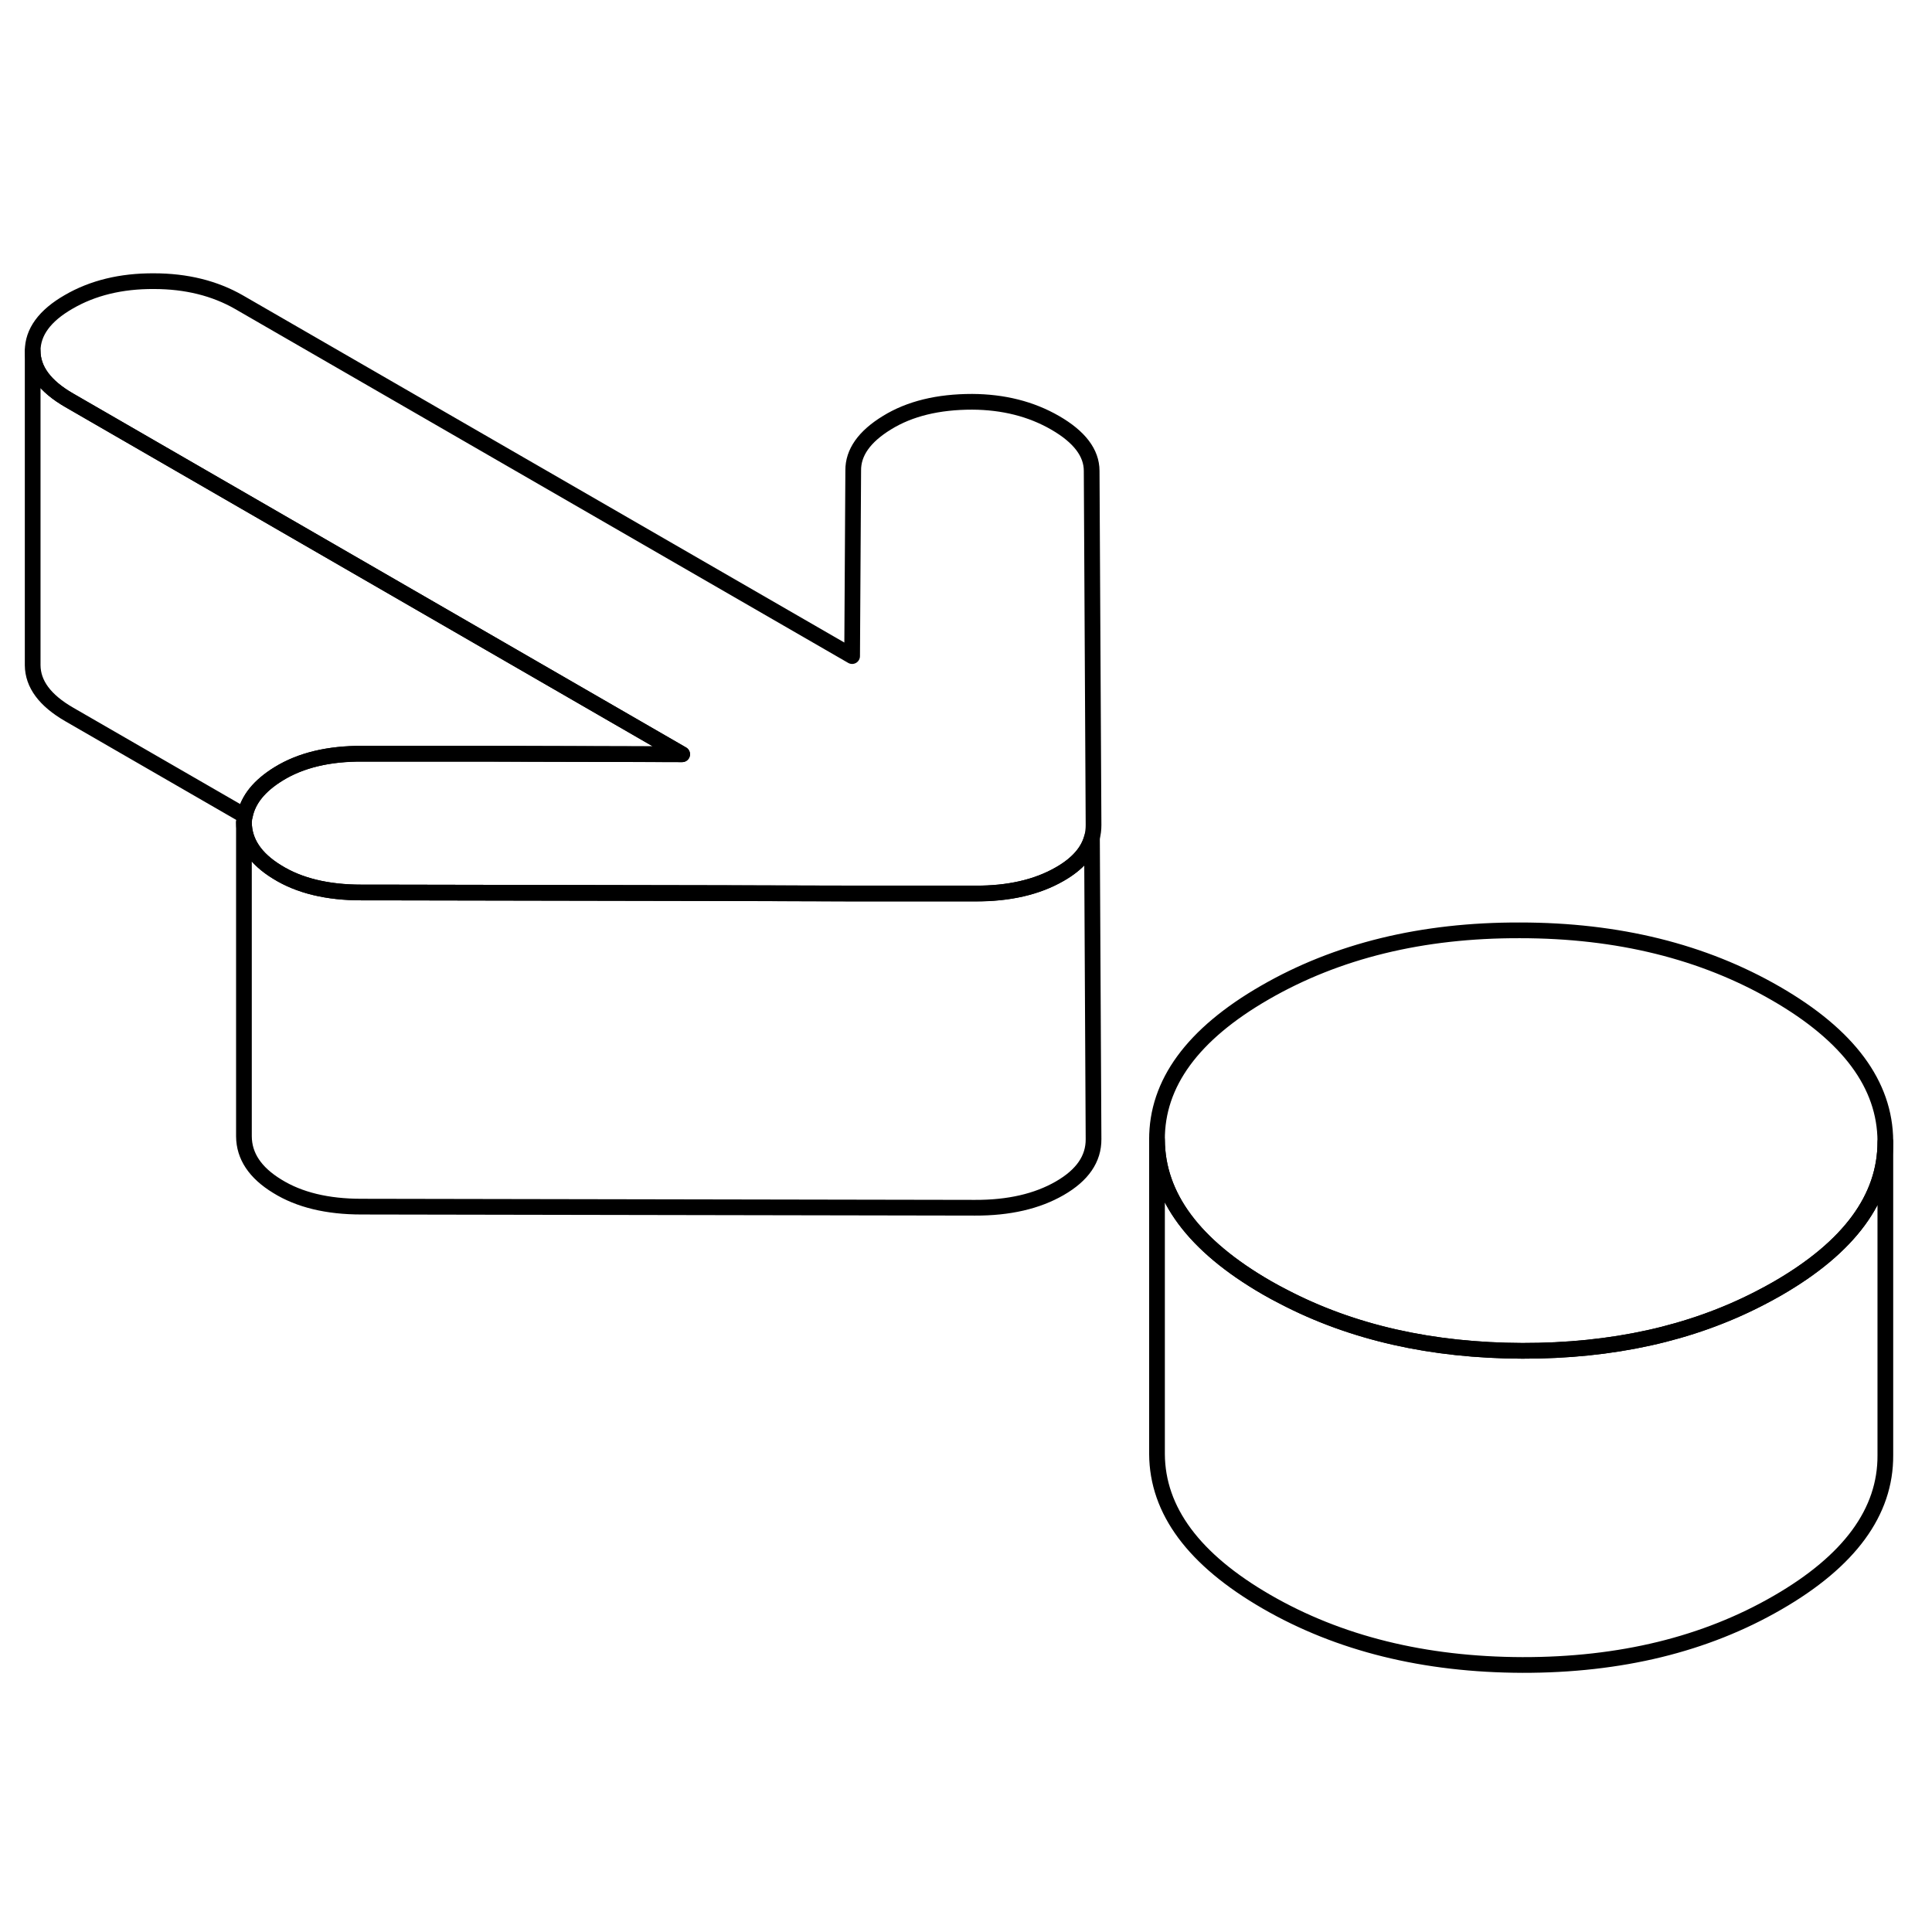 <svg width="24" height="24" viewBox="0 0 123 93" fill="none" xmlns="http://www.w3.org/2000/svg" stroke-width="1px" stroke-linecap="round" stroke-linejoin="round">
    <path d="M120.03 57.65V57.7C120.03 61.28 117.74 64.39 113.17 67.03C112.78 67.25 112.39 67.47 111.99 67.67C107.66 69.9 102.64 71.01 96.92 71C91.15 70.98 86.08 69.84 81.7 67.55C81.34 67.37 80.98 67.17 80.63 66.97C76.01 64.3 73.68 61.17 73.66 57.57C73.64 53.97 75.93 50.84 80.53 48.19C85.12 45.54 90.54 44.21 96.77 44.23C103.01 44.23 108.44 45.58 113.06 48.25C117.69 50.92 120.01 54.05 120.03 57.65Z" stroke="currentColor" stroke-linejoin="round"/>
    <path d="M69.62 57.52C69.63 58.78 68.91 59.82 67.47 60.65C66.03 61.48 64.23 61.9 62.06 61.89L23.01 61.82C20.84 61.82 19.05 61.39 17.65 60.52C16.24 59.66 15.54 58.6 15.53 57.35V37.35C15.54 38.6 16.24 39.66 17.65 40.52C19.05 41.39 20.84 41.82 23.01 41.82H24.04L45.75 41.86L54.28 41.88H62.06C64.23 41.9 66.03 41.48 67.47 40.65C68.59 40.01 69.28 39.23 69.52 38.32L69.62 57.52Z" stroke="currentColor" stroke-linejoin="round"/>
    <path d="M69.62 37.52C69.62 37.8 69.59 38.06 69.52 38.32C69.28 39.23 68.59 40.01 67.47 40.65C66.03 41.48 64.23 41.9 62.06 41.89H54.28L45.75 41.86L24.04 41.82H23.01C20.84 41.82 19.05 41.39 17.65 40.52C16.24 39.66 15.54 38.6 15.53 37.35C15.54 37.21 15.56 37.07 15.59 36.94C15.79 35.91 16.51 35.02 17.75 34.26C19.15 33.4 20.93 32.97 23.1 32.98H30.39L43.43 33.02L4.4 10.48C2.86 9.59 2.09 8.55 2.08 7.35C2.08 6.15 2.84 5.1 4.37 4.22C5.9 3.33 7.71 2.89 9.79 2.9C11.86 2.9 13.67 3.35 15.22 4.24L54.25 26.77L54.32 14.95C54.31 13.81 55.03 12.79 56.47 11.91C57.91 11.02 59.72 10.58 61.89 10.58C63.87 10.59 65.64 11.03 67.18 11.92C68.72 12.81 69.5 13.83 69.5 14.98L69.62 37.52Z" stroke="currentColor" stroke-linejoin="round"/>
    <path d="M43.43 33.02L30.39 32.99H23.1C20.93 32.97 19.15 33.4 17.75 34.26C16.51 35.02 15.79 35.91 15.59 36.94L4.4 30.48C2.86 29.59 2.09 28.55 2.08 27.35V7.35C2.09 8.55 2.86 9.59 4.4 10.48L43.43 33.02Z" stroke="currentColor" stroke-linejoin="round"/>
    <path d="M120.03 57.7V77.65C120.05 81.25 117.76 84.38 113.17 87.03C108.57 89.69 103.16 91.01 96.92 91C90.68 90.98 85.25 89.64 80.63 86.97C76.01 84.3 73.68 81.17 73.66 77.57V57.57C73.68 61.17 76.01 64.3 80.63 66.97C80.98 67.17 81.34 67.37 81.7 67.55C86.08 69.84 91.15 70.98 96.92 71C102.64 71.01 107.66 69.9 111.99 67.67C112.39 67.47 112.78 67.25 113.17 67.03C117.74 64.39 120.03 61.28 120.03 57.7Z" stroke="currentColor" stroke-linejoin="round"/>
</svg>